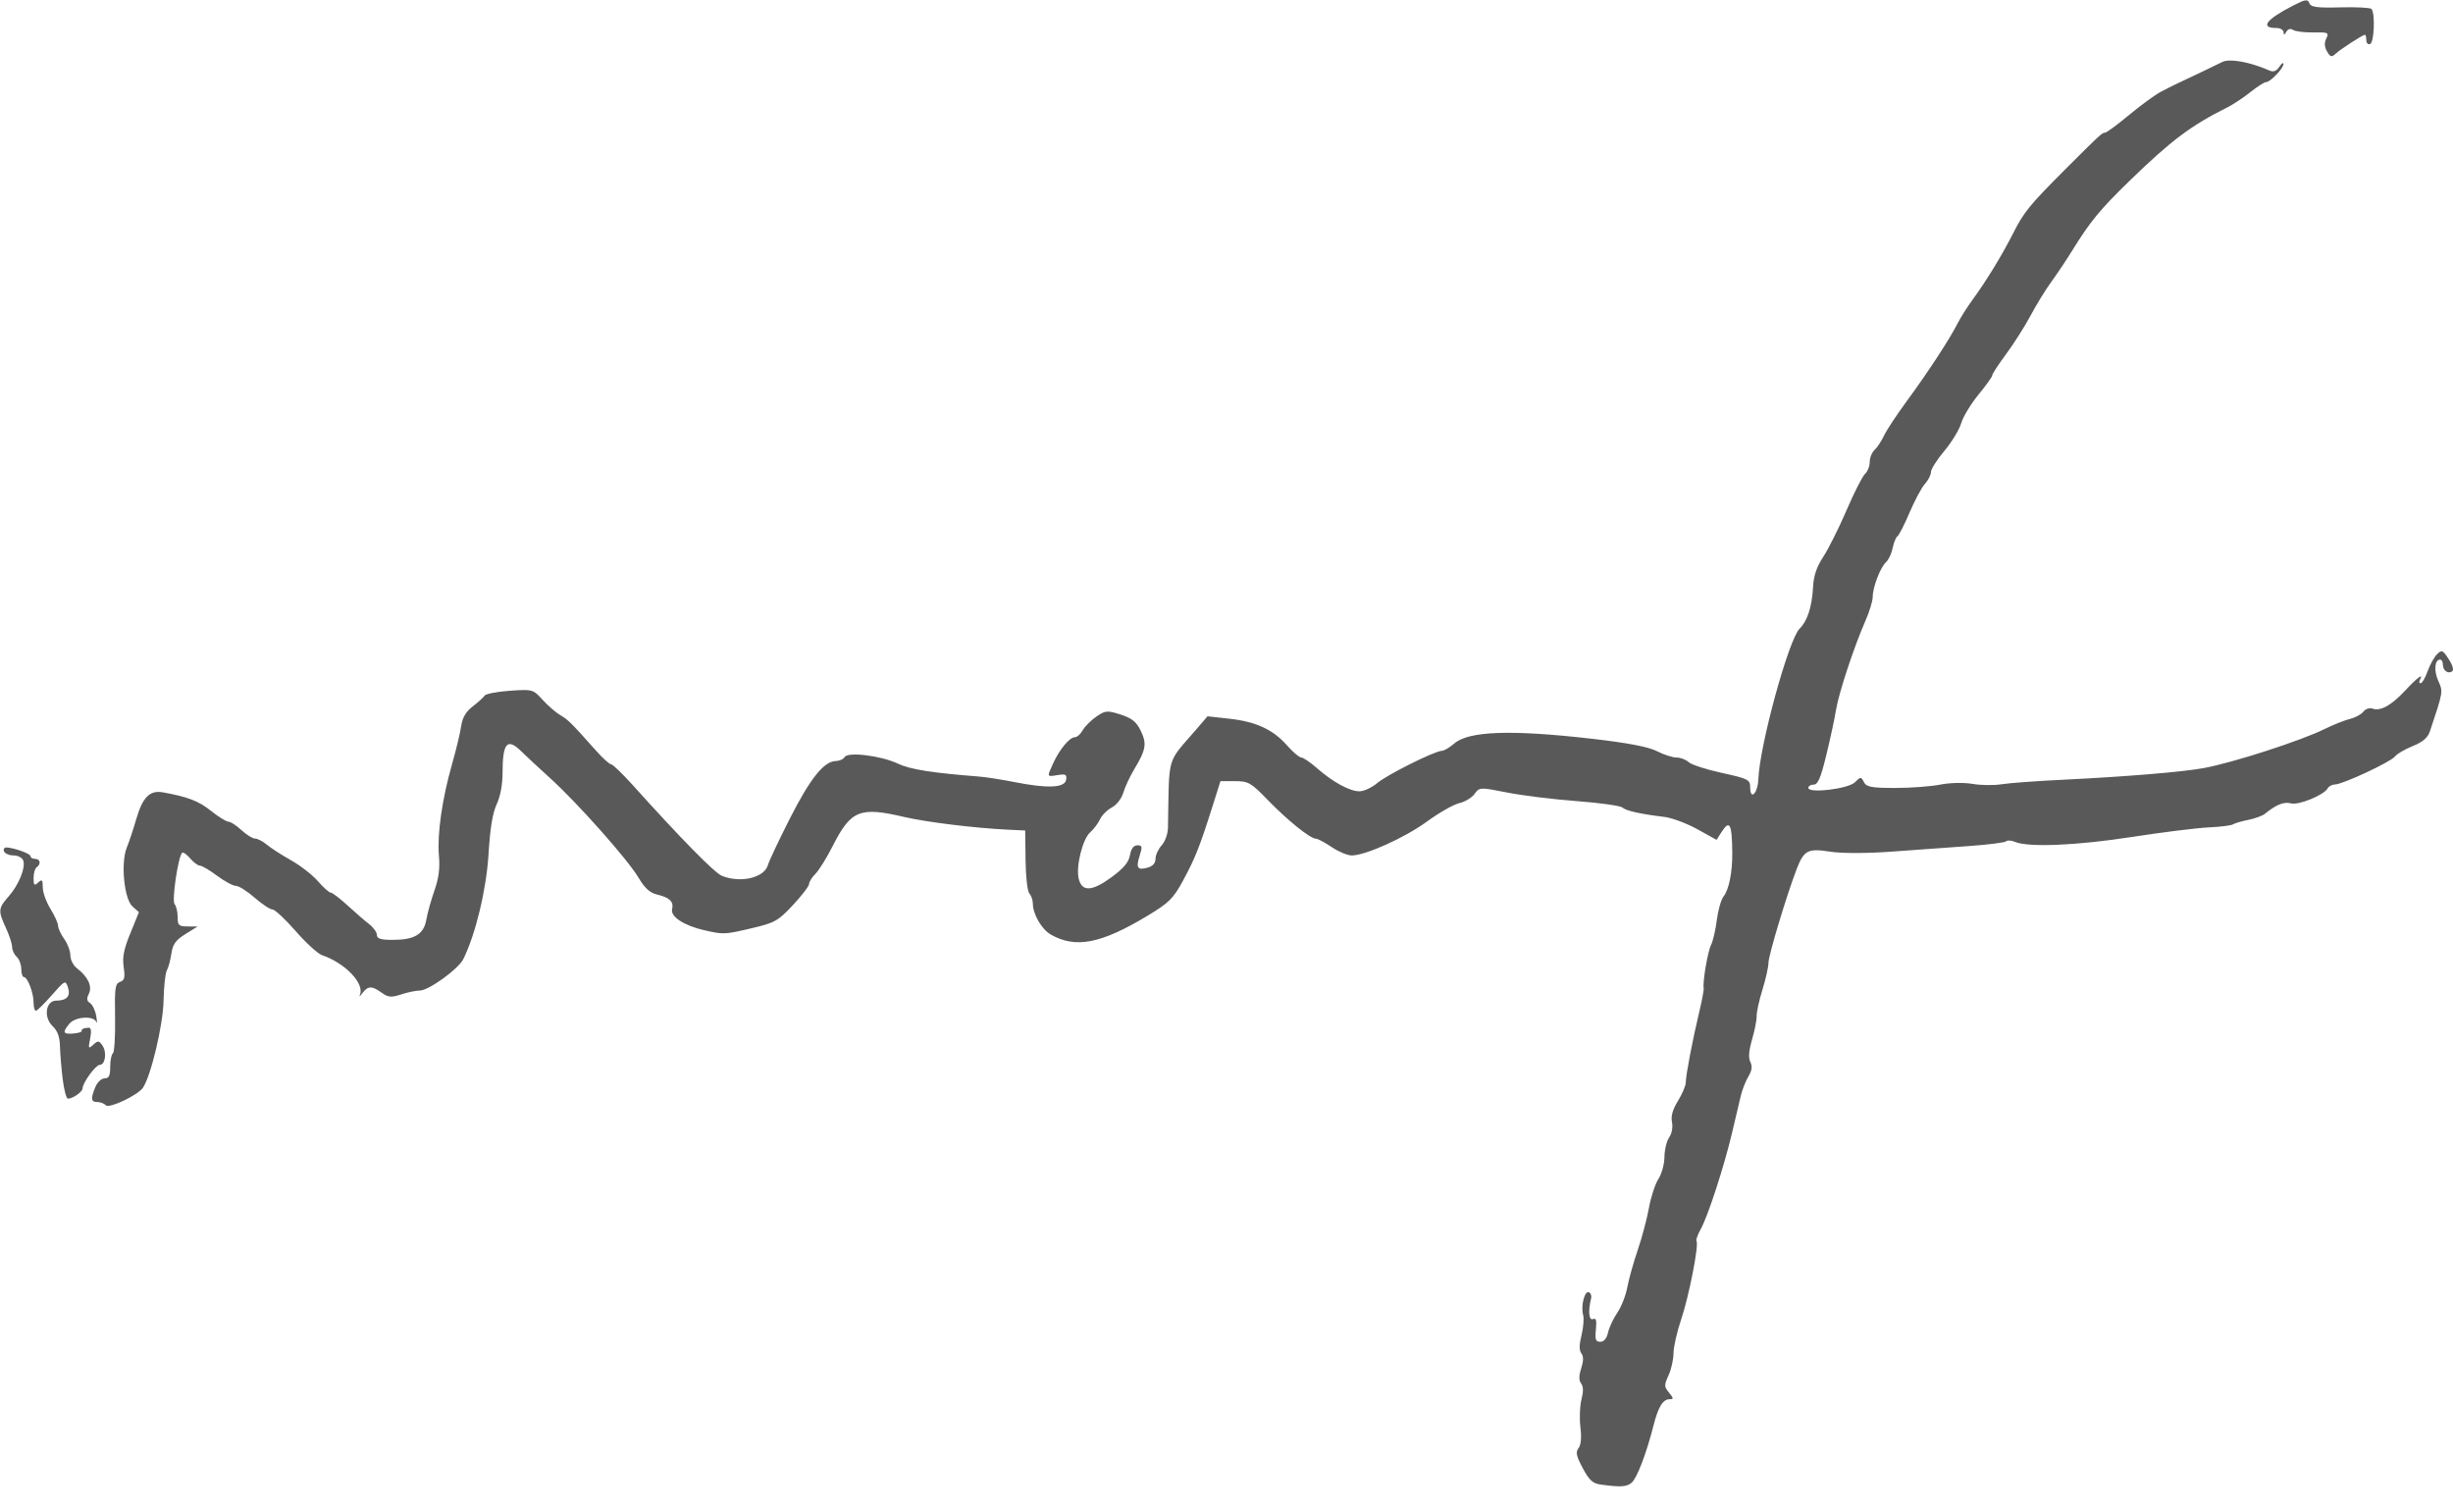 <svg style="fill: #595959" inkscape:version="1.3 (0e150ed, 2023-07-21)" sodipodi:docname="max-signature.svg"
  xmlns:inkscape="http://www.inkscape.org/namespaces/inkscape"
  xmlns:sodipodi="http://sodipodi.sourceforge.net/DTD/sodipodi-0.dtd"
  xmlns="http://www.w3.org/2000/svg"
  xmlns:svg="http://www.w3.org/2000/svg" viewBox="-0.02 -0.02 148.4 91.47">
  <sodipodi:namedview id="namedview1" borderopacity="0.25" inkscape:showpageshadow="2" inkscape:pageopacity="0.0" inkscape:pagecheckerboard="0" inkscape:deskcolor="#d1d1d1" inkscape:document-units="mm" showguides="true" inkscape:zoom="0.40490631" inkscape:cx="523.57791" inkscape:cy="405.03197" inkscape:window-width="1856" inkscape:window-height="1387" inkscape:window-x="1013" inkscape:window-y="25" inkscape:window-maximized="0" inkscape:current-layer="layer1"/>
  <defs id="defs1"/>
  <g inkscape:label="Layer 1" inkscape:groupmode="layer" id="layer1" transform="translate(-1.283,-0.97)">
    <path id="path1" d="m 140.726,0.975 c -0.14,0.021 -0.361,0.12 -0.727,0.308 -1.646,0.844 -2.035,1.361 -1.022,1.361 0.238,0 0.434,0.115 0.436,0.256 0.002,0.185 0.048,0.178 0.165,-0.026 0.099,-0.173 0.257,-0.216 0.409,-0.113 0.136,0.093 0.686,0.16 1.222,0.15 0.897,-0.017 0.961,0.012 0.79,0.364 -0.13,0.267 -0.117,0.504 0.044,0.788 0.192,0.338 0.277,0.362 0.514,0.142 0.31,-0.286 1.646,-1.151 1.779,-1.151 0.045,0 0.082,0.146 0.082,0.324 0,0.178 0.104,0.284 0.232,0.235 0.246,-0.094 0.313,-1.866 0.08,-2.122 -0.071,-0.078 -0.922,-0.121 -1.891,-0.096 -1.408,0.037 -1.783,-0.014 -1.867,-0.254 -0.044,-0.127 -0.104,-0.185 -0.244,-0.164 z m -4.552,3.636 c -0.196,0.003 -0.356,0.032 -0.468,0.088 -0.257,0.129 -0.76,0.373 -1.117,0.541 -1.67,0.786 -1.989,0.941 -2.59,1.256 -0.354,0.185 -1.224,0.82 -1.933,1.41 -0.71,0.59 -1.366,1.073 -1.46,1.073 -0.176,0 -0.308,0.122 -2.455,2.271 -2.097,2.1 -2.448,2.53 -3.086,3.788 -0.694,1.368 -1.613,2.873 -2.475,4.055 -0.328,0.45 -0.734,1.093 -0.903,1.43 -0.459,0.917 -1.797,2.963 -3.052,4.669 -0.614,0.834 -1.242,1.786 -1.397,2.116 -0.155,0.33 -0.412,0.72 -0.572,0.866 -0.16,0.146 -0.29,0.473 -0.29,0.727 0,0.253 -0.128,0.577 -0.285,0.72 -0.156,0.143 -0.657,1.129 -1.114,2.191 -0.456,1.062 -1.088,2.326 -1.404,2.811 -0.416,0.638 -0.589,1.153 -0.628,1.87 -0.065,1.177 -0.343,2.03 -0.812,2.492 -0.661,0.649 -2.417,7.059 -2.495,9.105 -0.033,0.865 -0.495,1.316 -0.495,0.483 0,-0.453 -0.124,-0.516 -1.715,-0.864 -0.943,-0.206 -1.847,-0.5 -2.008,-0.652 -0.161,-0.152 -0.489,-0.277 -0.73,-0.277 -0.24,0 -0.776,-0.174 -1.191,-0.387 -0.513,-0.263 -1.792,-0.506 -3.999,-0.757 -4.827,-0.55 -7.389,-0.459 -8.257,0.294 -0.28,0.243 -0.616,0.442 -0.746,0.442 -0.419,0 -3.307,1.44 -3.918,1.954 -0.326,0.274 -0.81,0.497 -1.075,0.497 -0.588,0 -1.612,-0.56 -2.58,-1.41 -0.397,-0.348 -0.818,-0.634 -0.937,-0.634 -0.119,0 -0.504,-0.327 -0.856,-0.727 -0.845,-0.962 -1.877,-1.441 -3.491,-1.62 l -1.325,-0.147 -0.693,0.806 c -1.807,2.101 -1.618,1.441 -1.7,5.928 -0.007,0.377 -0.172,0.841 -0.383,1.073 -0.204,0.225 -0.371,0.591 -0.371,0.813 0,0.263 -0.165,0.45 -0.472,0.535 -0.624,0.173 -0.723,0.024 -0.486,-0.726 0.173,-0.546 0.156,-0.623 -0.141,-0.623 -0.225,0 -0.374,0.199 -0.446,0.596 -0.079,0.434 -0.386,0.8 -1.129,1.343 -1.176,0.86 -1.779,0.884 -1.973,0.079 -0.178,-0.738 0.237,-2.403 0.699,-2.808 0.21,-0.184 0.475,-0.537 0.59,-0.784 0.115,-0.247 0.438,-0.57 0.717,-0.717 0.29,-0.153 0.588,-0.537 0.694,-0.895 0.102,-0.345 0.403,-0.989 0.669,-1.431 0.703,-1.169 0.764,-1.536 0.383,-2.319 -0.262,-0.538 -0.534,-0.756 -1.215,-0.975 -0.809,-0.26 -0.924,-0.25 -1.47,0.125 -0.326,0.224 -0.697,0.596 -0.826,0.827 -0.128,0.231 -0.343,0.42 -0.477,0.42 -0.312,0 -0.923,0.734 -1.307,1.574 -0.387,0.845 -0.395,0.823 0.275,0.715 0.484,-0.078 0.563,-0.033 0.506,0.291 -0.085,0.485 -1.127,0.529 -3.121,0.133 -0.765,-0.152 -1.725,-0.302 -2.133,-0.334 -2.856,-0.222 -4.185,-0.433 -4.914,-0.779 -1.017,-0.484 -3.043,-0.735 -3.23,-0.4 -0.071,0.127 -0.312,0.235 -0.536,0.24 -0.716,0.015 -1.547,1.055 -2.777,3.478 -0.66,1.299 -1.259,2.569 -1.331,2.822 -0.222,0.771 -1.68,1.104 -2.791,0.639 -0.449,-0.188 -2.492,-2.269 -5.367,-5.465 -0.632,-0.702 -1.228,-1.277 -1.326,-1.277 -0.098,0 -0.509,-0.372 -0.914,-0.827 -1.519,-1.706 -1.676,-1.862 -2.154,-2.143 -0.27,-0.158 -0.754,-0.577 -1.076,-0.932 -0.575,-0.633 -0.611,-0.643 -1.986,-0.546 -0.77,0.054 -1.454,0.186 -1.52,0.291 -0.066,0.106 -0.388,0.399 -0.716,0.651 -0.426,0.328 -0.628,0.674 -0.708,1.216 -0.062,0.417 -0.31,1.447 -0.551,2.29 -0.596,2.085 -0.904,4.231 -0.792,5.52 0.068,0.775 -0.008,1.361 -0.272,2.118 -0.201,0.575 -0.421,1.366 -0.488,1.756 -0.152,0.887 -0.705,1.224 -2.017,1.228 -0.729,0.002 -0.974,-0.072 -0.974,-0.294 0,-0.163 -0.214,-0.462 -0.476,-0.664 -0.262,-0.202 -0.851,-0.712 -1.309,-1.133 -0.458,-0.421 -0.912,-0.766 -1.008,-0.766 -0.096,0 -0.445,-0.312 -0.777,-0.693 -0.331,-0.381 -1.061,-0.95 -1.622,-1.264 -0.561,-0.314 -1.219,-0.738 -1.462,-0.942 -0.243,-0.204 -0.565,-0.371 -0.715,-0.371 -0.15,0 -0.521,-0.23 -0.824,-0.511 -0.303,-0.281 -0.657,-0.511 -0.787,-0.511 -0.13,0 -0.602,-0.292 -1.05,-0.649 -0.758,-0.605 -1.392,-0.85 -2.914,-1.126 -0.801,-0.145 -1.233,0.293 -1.623,1.646 -0.166,0.577 -0.42,1.338 -0.563,1.691 -0.379,0.932 -0.164,3.123 0.351,3.575 l 0.382,0.336 -0.518,1.272 c -0.399,0.979 -0.492,1.452 -0.405,2.052 0.093,0.638 0.052,0.801 -0.221,0.896 -0.295,0.103 -0.33,0.353 -0.3,2.162 0.018,1.125 -0.04,2.095 -0.13,2.156 -0.09,0.061 -0.163,0.428 -0.163,0.814 0,0.546 -0.076,0.703 -0.341,0.703 -0.188,0 -0.438,0.234 -0.556,0.52 -0.296,0.716 -0.271,0.91 0.118,0.91 0.184,0 0.415,0.089 0.513,0.197 0.196,0.216 1.933,-0.604 2.244,-1.059 0.488,-0.714 1.22,-3.801 1.249,-5.262 0.016,-0.846 0.106,-1.673 0.199,-1.838 0.093,-0.165 0.217,-0.623 0.275,-1.017 0.084,-0.568 0.26,-0.813 0.845,-1.178 l 0.739,-0.461 -0.603,-0.003 c -0.536,-0.003 -0.603,-0.067 -0.603,-0.575 0,-0.315 -0.083,-0.663 -0.184,-0.775 -0.179,-0.197 0.205,-2.831 0.452,-3.103 0.059,-0.065 0.276,0.082 0.483,0.327 0.207,0.245 0.477,0.447 0.601,0.449 0.124,0.002 0.592,0.278 1.041,0.613 0.449,0.335 0.958,0.609 1.133,0.609 0.174,0 0.683,0.321 1.131,0.713 0.448,0.392 0.934,0.714 1.08,0.715 0.146,10e-4 0.776,0.588 1.401,1.304 0.625,0.716 1.34,1.371 1.589,1.456 1.421,0.485 2.606,1.733 2.295,2.418 -0.059,0.131 0.012,0.077 0.158,-0.119 0.331,-0.445 0.575,-0.45 1.167,-0.022 0.389,0.281 0.582,0.298 1.174,0.102 0.39,-0.129 0.899,-0.234 1.131,-0.234 0.532,0 2.331,-1.3 2.629,-1.9 0.745,-1.498 1.399,-4.224 1.529,-6.364 0.095,-1.566 0.242,-2.467 0.491,-3.006 0.222,-0.48 0.356,-1.188 0.356,-1.884 0,-1.843 0.283,-2.164 1.15,-1.302 0.255,0.253 1.022,0.966 1.705,1.584 1.665,1.507 4.715,4.938 5.365,6.035 0.374,0.632 0.694,0.926 1.113,1.025 0.775,0.182 1.033,0.432 0.924,0.892 -0.108,0.456 0.731,0.997 1.982,1.279 1.146,0.258 1.197,0.255 2.874,-0.14 1.356,-0.319 1.567,-0.439 2.457,-1.393 0.535,-0.574 0.974,-1.148 0.974,-1.275 0,-0.127 0.173,-0.403 0.385,-0.614 0.212,-0.211 0.678,-0.96 1.035,-1.665 1.111,-2.188 1.639,-2.405 4.328,-1.775 1.359,0.318 4.267,0.674 6.306,0.772 l 1.02,0.049 0.022,1.791 c 0.013,1.026 0.112,1.889 0.232,2.021 0.115,0.127 0.209,0.401 0.209,0.609 0,0.638 0.536,1.561 1.087,1.875 1.501,0.855 3.04,0.555 5.855,-1.142 1.291,-0.778 1.553,-1.037 2.138,-2.113 0.729,-1.34 1.014,-2.055 1.769,-4.444 l 0.501,-1.583 h 0.878 c 0.81,0 0.964,0.088 1.975,1.131 1.201,1.239 2.565,2.339 2.914,2.349 0.122,0.004 0.556,0.233 0.964,0.51 0.408,0.277 0.951,0.504 1.206,0.505 0.829,0.004 3.214,-1.071 4.563,-2.056 0.724,-0.529 1.601,-1.028 1.947,-1.108 0.346,-0.08 0.764,-0.332 0.927,-0.56 0.292,-0.407 0.329,-0.409 1.947,-0.087 0.907,0.181 2.802,0.416 4.211,0.522 1.408,0.106 2.66,0.282 2.782,0.389 0.227,0.201 1.073,0.39 2.539,0.568 0.459,0.056 1.358,0.391 1.997,0.745 l 1.163,0.644 0.285,-0.449 c 0.51,-0.802 0.649,-0.543 0.665,1.238 0.01,1.167 -0.202,2.225 -0.53,2.638 -0.148,0.187 -0.331,0.83 -0.407,1.43 -0.075,0.6 -0.232,1.275 -0.348,1.5 -0.199,0.387 -0.518,2.266 -0.444,2.615 0.019,0.089 -0.101,0.733 -0.268,1.43 -0.408,1.708 -0.816,3.845 -0.816,4.272 0,0.192 -0.212,0.692 -0.47,1.112 -0.327,0.531 -0.438,0.925 -0.365,1.29 0.063,0.315 -0.007,0.689 -0.173,0.931 -0.153,0.223 -0.28,0.753 -0.283,1.179 -0.003,0.428 -0.166,1.022 -0.364,1.328 -0.197,0.304 -0.455,1.093 -0.574,1.752 -0.119,0.659 -0.425,1.808 -0.68,2.554 -0.255,0.746 -0.539,1.761 -0.631,2.256 -0.092,0.495 -0.364,1.184 -0.603,1.532 -0.239,0.348 -0.491,0.886 -0.56,1.195 -0.08,0.36 -0.248,0.562 -0.467,0.562 -0.283,0 -0.329,-0.128 -0.268,-0.74 0.056,-0.564 0.013,-0.715 -0.18,-0.633 -0.246,0.104 -0.298,-0.505 -0.109,-1.258 0.039,-0.155 -0.024,-0.319 -0.139,-0.366 -0.257,-0.105 -0.495,0.846 -0.344,1.37 0.06,0.21 0.017,0.761 -0.097,1.224 -0.146,0.594 -0.147,0.92 -0.01,1.103 0.138,0.184 0.134,0.452 -0.009,0.908 -0.148,0.466 -0.147,0.723 -0.004,0.915 0.138,0.184 0.144,0.485 0.019,0.966 -0.1,0.384 -0.129,1.135 -0.065,1.668 0.077,0.642 0.04,1.073 -0.112,1.274 -0.186,0.247 -0.139,0.474 0.255,1.214 0.388,0.729 0.605,0.927 1.086,0.993 h 5.2e-4 c 1.198,0.164 1.556,0.143 1.864,-0.107 0.324,-0.264 0.899,-1.766 1.335,-3.485 0.283,-1.116 0.566,-1.572 0.977,-1.572 0.241,0 0.234,-0.06 -0.042,-0.397 -0.303,-0.369 -0.304,-0.443 -0.028,-1.053 0.163,-0.361 0.297,-0.96 0.297,-1.331 0,-0.371 0.211,-1.299 0.469,-2.063 0.471,-1.392 1.086,-4.545 0.921,-4.726 -0.048,-0.053 0.07,-0.381 0.263,-0.729 0.437,-0.79 1.419,-3.815 1.896,-5.843 0.198,-0.843 0.432,-1.833 0.519,-2.201 0.087,-0.368 0.295,-0.898 0.461,-1.177 0.218,-0.367 0.252,-0.612 0.12,-0.882 -0.127,-0.261 -0.094,-0.678 0.109,-1.377 0.16,-0.552 0.283,-1.187 0.274,-1.412 -0.009,-0.225 0.148,-0.938 0.349,-1.584 0.201,-0.647 0.366,-1.384 0.366,-1.639 0,-0.437 1.106,-4.108 1.707,-5.665 0.439,-1.136 0.673,-1.258 2.025,-1.047 0.709,0.11 2.224,0.109 3.779,-0.006 1.428,-0.104 3.53,-0.257 4.671,-0.338 1.141,-0.082 2.13,-0.209 2.198,-0.284 0.068,-0.075 0.313,-0.057 0.545,0.04 0.807,0.338 3.735,0.214 7.051,-0.3 1.836,-0.284 3.925,-0.545 4.642,-0.579 0.717,-0.034 1.385,-0.117 1.485,-0.185 0.1,-0.068 0.514,-0.189 0.921,-0.27 0.407,-0.081 0.866,-0.25 1.019,-0.376 0.66,-0.545 1.146,-0.739 1.562,-0.624 0.464,0.128 1.995,-0.498 2.227,-0.911 0.07,-0.125 0.269,-0.23 0.441,-0.232 0.466,-0.006 3.382,-1.367 3.626,-1.692 0.116,-0.155 0.598,-0.438 1.072,-0.629 0.618,-0.25 0.914,-0.504 1.046,-0.901 0.807,-2.417 0.802,-2.386 0.503,-3.046 -0.277,-0.611 -0.218,-1.287 0.113,-1.287 0.091,0 0.165,0.133 0.165,0.295 0,0.363 0.306,0.591 0.56,0.418 0.116,-0.079 0.037,-0.364 -0.205,-0.738 -0.359,-0.556 -0.422,-0.582 -0.709,-0.297 -0.173,0.173 -0.43,0.637 -0.571,1.033 -0.141,0.396 -0.329,0.72 -0.418,0.72 -0.089,0 -0.11,-0.092 -0.047,-0.205 0.245,-0.437 -0.127,-0.167 -0.879,0.637 -0.861,0.921 -1.5,1.273 -1.994,1.101 -0.176,-0.062 -0.421,0.022 -0.545,0.186 -0.123,0.164 -0.49,0.362 -0.814,0.441 -0.324,0.079 -1.007,0.35 -1.517,0.603 -1.423,0.707 -5.525,2.034 -7.314,2.367 -1.274,0.237 -4.744,0.525 -8.541,0.708 -1.581,0.076 -3.25,0.2 -3.709,0.274 -0.459,0.074 -1.252,0.063 -1.762,-0.024 -0.52,-0.089 -1.37,-0.07 -1.935,0.044 -0.554,0.111 -1.781,0.203 -2.726,0.203 -1.436,0 -1.748,-0.058 -1.898,-0.353 -0.17,-0.335 -0.199,-0.336 -0.541,0.007 -0.403,0.402 -2.821,0.694 -2.821,0.341 0,-0.11 0.147,-0.199 0.326,-0.199 0.253,0 0.423,-0.4 0.761,-1.788 0.239,-0.983 0.502,-2.205 0.584,-2.716 0.163,-1.021 1.085,-3.817 1.779,-5.396 0.244,-0.556 0.444,-1.211 0.444,-1.456 0,-0.587 0.463,-1.79 0.812,-2.109 0.152,-0.139 0.33,-0.522 0.396,-0.85 0.065,-0.328 0.197,-0.649 0.292,-0.714 0.095,-0.065 0.426,-0.713 0.734,-1.44 0.309,-0.727 0.725,-1.503 0.925,-1.723 0.2,-0.221 0.364,-0.543 0.364,-0.716 0,-0.173 0.364,-0.748 0.809,-1.277 0.445,-0.529 0.904,-1.284 1.02,-1.677 0.116,-0.393 0.587,-1.171 1.045,-1.729 0.459,-0.557 0.834,-1.082 0.834,-1.167 0,-0.085 0.382,-0.671 0.85,-1.303 0.467,-0.632 1.133,-1.682 1.479,-2.332 0.346,-0.65 0.903,-1.555 1.237,-2.011 0.334,-0.456 0.899,-1.301 1.256,-1.879 1.099,-1.78 1.698,-2.509 3.491,-4.249 2.528,-2.454 3.697,-3.331 5.932,-4.45 0.338,-0.169 0.956,-0.58 1.373,-0.913 0.417,-0.333 0.844,-0.605 0.95,-0.605 0.254,0 1.051,-0.831 1.051,-1.096 0,-0.114 -0.113,-0.038 -0.252,0.171 -0.175,0.263 -0.359,0.331 -0.603,0.224 -0.887,-0.39 -1.794,-0.61 -2.382,-0.601 z M 1.842,52.239 c -0.153,-0.025 -0.268,-0.025 -0.302,0.012 -0.187,0.206 0.12,0.453 0.564,0.453 0.252,0 0.507,0.14 0.567,0.311 0.152,0.436 -0.279,1.485 -0.896,2.18 -0.621,0.7 -0.634,0.859 -0.151,1.902 0.204,0.441 0.371,0.955 0.371,1.142 0,0.187 0.125,0.455 0.278,0.595 0.153,0.14 0.278,0.473 0.278,0.74 0,0.267 0.07,0.486 0.156,0.486 0.224,0 0.587,0.953 0.587,1.542 0,0.276 0.063,0.5 0.139,0.498 0.076,-0.002 0.509,-0.426 0.962,-0.942 0.8,-0.912 0.827,-0.925 0.979,-0.472 0.176,0.525 -0.067,0.797 -0.716,0.802 -0.629,0.005 -0.772,1.006 -0.22,1.533 0.308,0.293 0.438,0.646 0.453,1.229 0.012,0.45 0.086,1.346 0.165,1.992 0.079,0.646 0.221,1.175 0.316,1.175 0.301,0 0.889,-0.416 0.889,-0.628 0,-0.331 0.792,-1.415 1.034,-1.415 0.333,0 0.444,-0.748 0.173,-1.158 -0.21,-0.316 -0.277,-0.324 -0.561,-0.065 -0.298,0.272 -0.313,0.245 -0.191,-0.365 0.085,-0.426 0.061,-0.66 -0.068,-0.66 -0.292,0 -0.483,0.088 -0.448,0.205 0.017,0.056 -0.213,0.121 -0.51,0.145 -0.62,0.049 -0.664,-0.064 -0.234,-0.589 0.351,-0.428 1.459,-0.508 1.626,-0.118 0.06,0.14 0.061,-0.021 0.001,-0.358 -0.06,-0.337 -0.228,-0.687 -0.373,-0.777 -0.201,-0.125 -0.218,-0.261 -0.07,-0.565 0.218,-0.45 -0.053,-1.025 -0.732,-1.549 -0.213,-0.165 -0.388,-0.512 -0.388,-0.771 0,-0.259 -0.167,-0.705 -0.371,-0.991 -0.204,-0.286 -0.371,-0.645 -0.371,-0.797 0,-0.153 -0.209,-0.616 -0.464,-1.029 -0.255,-0.413 -0.464,-0.998 -0.464,-1.299 0,-0.463 -0.043,-0.507 -0.278,-0.292 -0.235,0.215 -0.278,0.173 -0.278,-0.27 0,-0.288 0.083,-0.581 0.185,-0.65 0.28,-0.191 0.222,-0.511 -0.092,-0.511 -0.153,0 -0.278,-0.073 -0.278,-0.162 0,-0.143 -0.806,-0.433 -1.266,-0.507 z M 113.268,92.412 c -0.016,3.6e-4 -0.035,6.9e-4 -0.051,0.001 0.018,10e-4 0.035,0.002 0.053,0.003 -3.9e-4,-0.001 -10e-4,-0.003 -0.002,-0.004 z"/>
  </g>
</svg>